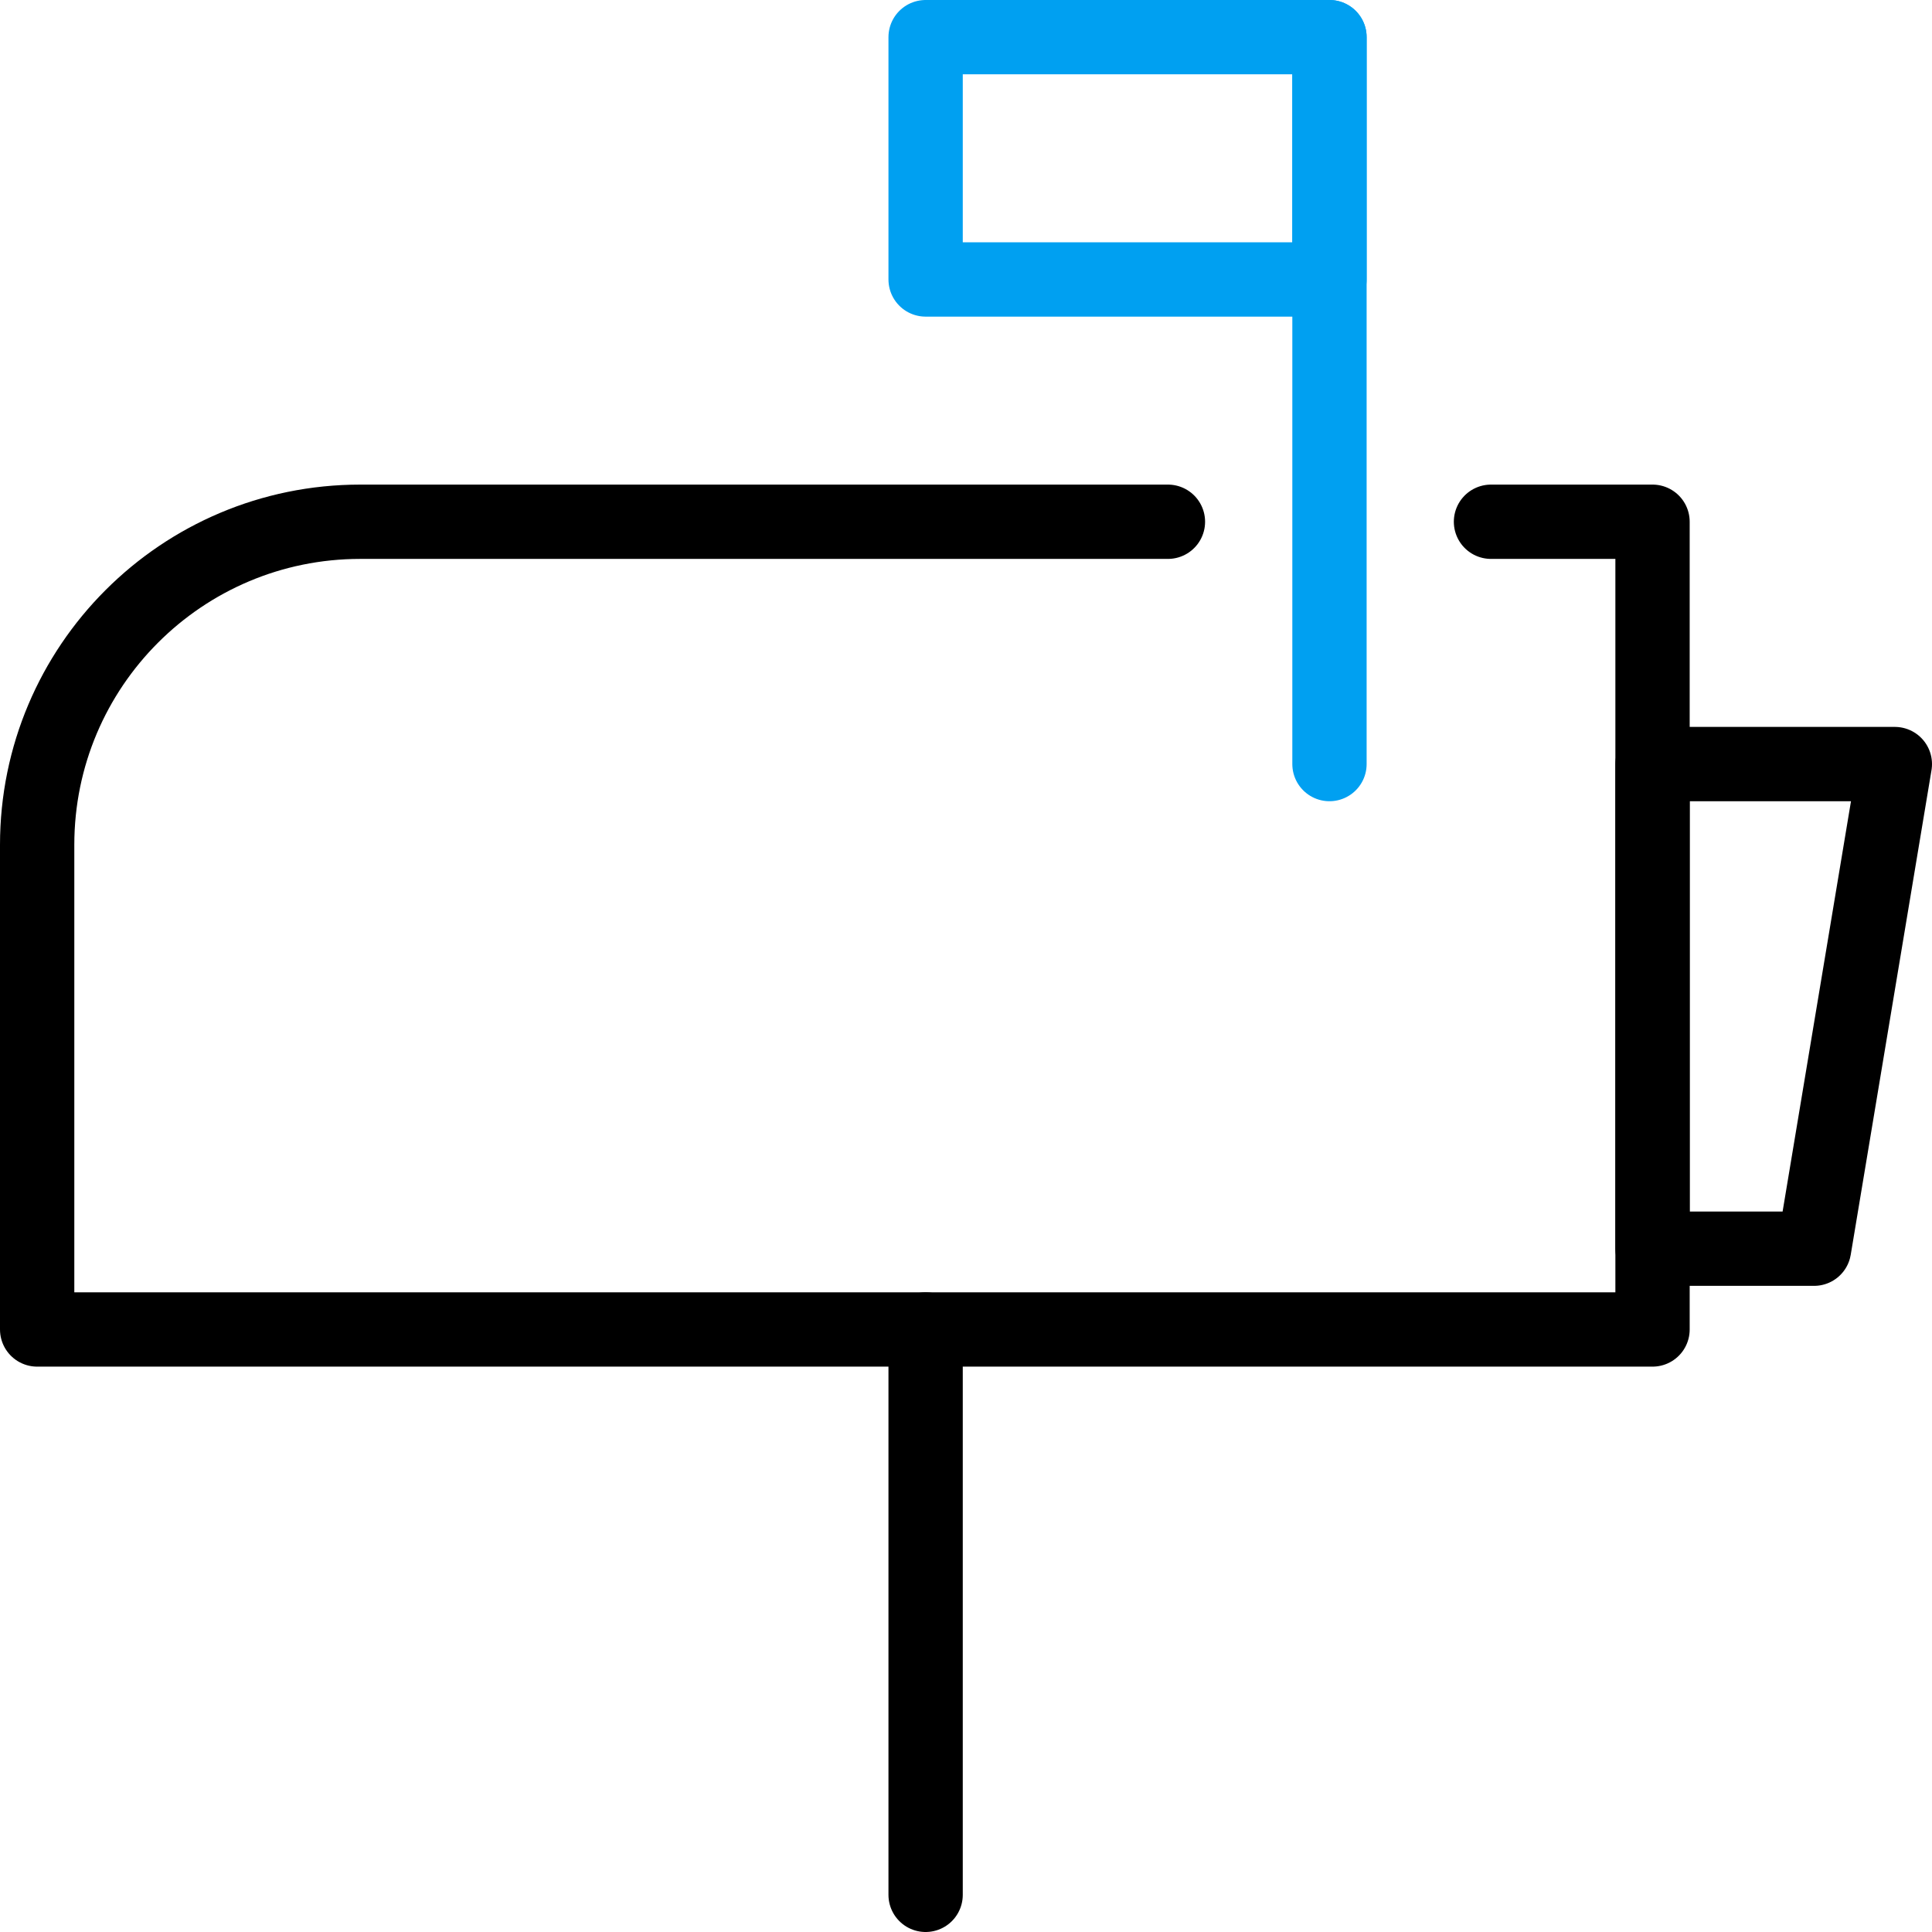 <?xml version="1.0" encoding="UTF-8"?>
<svg width="52px" height="52px" viewBox="0 0 52 52" version="1.1" xmlns="http://www.w3.org/2000/svg" xmlns:xlink="http://www.w3.org/1999/xlink">
    <title>快遞通知</title>
    <g id="Page-1" stroke="none" stroke-width="1" fill="none" fill-rule="evenodd" stroke-linecap="round" stroke-linejoin="round">
        <g id="Artboard" transform="translate(-1200, -2734)" stroke-width="2">
            <g id="快遞通知" transform="translate(1201, 2735)">
                <path d="M39.13,13.043 L43.478,13.043 L43.478,34.783 L0,34.783 L0,21.739 C0,16.937 3.893,13.043 8.696,13.043 L30.435,13.043" id="Stroke-1" stroke="#000000"></path>
                <line x1="23.913" y1="34.783" x2="23.913" y2="50" id="Stroke-3" stroke="#000000"></line>
                <line x1="34.783" y1="19.565" x2="34.783" y2="0" id="Stroke-5" stroke="#00A0F1"></line>
                <polygon id="Stroke-7" stroke="#00A0F1" points="23.913 6.522 34.783 6.522 34.783 0 23.913 0"></polygon>
                <polygon id="Stroke-9" stroke="#000000" points="47.826 32.609 43.478 32.609 43.478 19.565 50 19.565"></polygon>
            </g>
        </g>
    </g>
</svg>